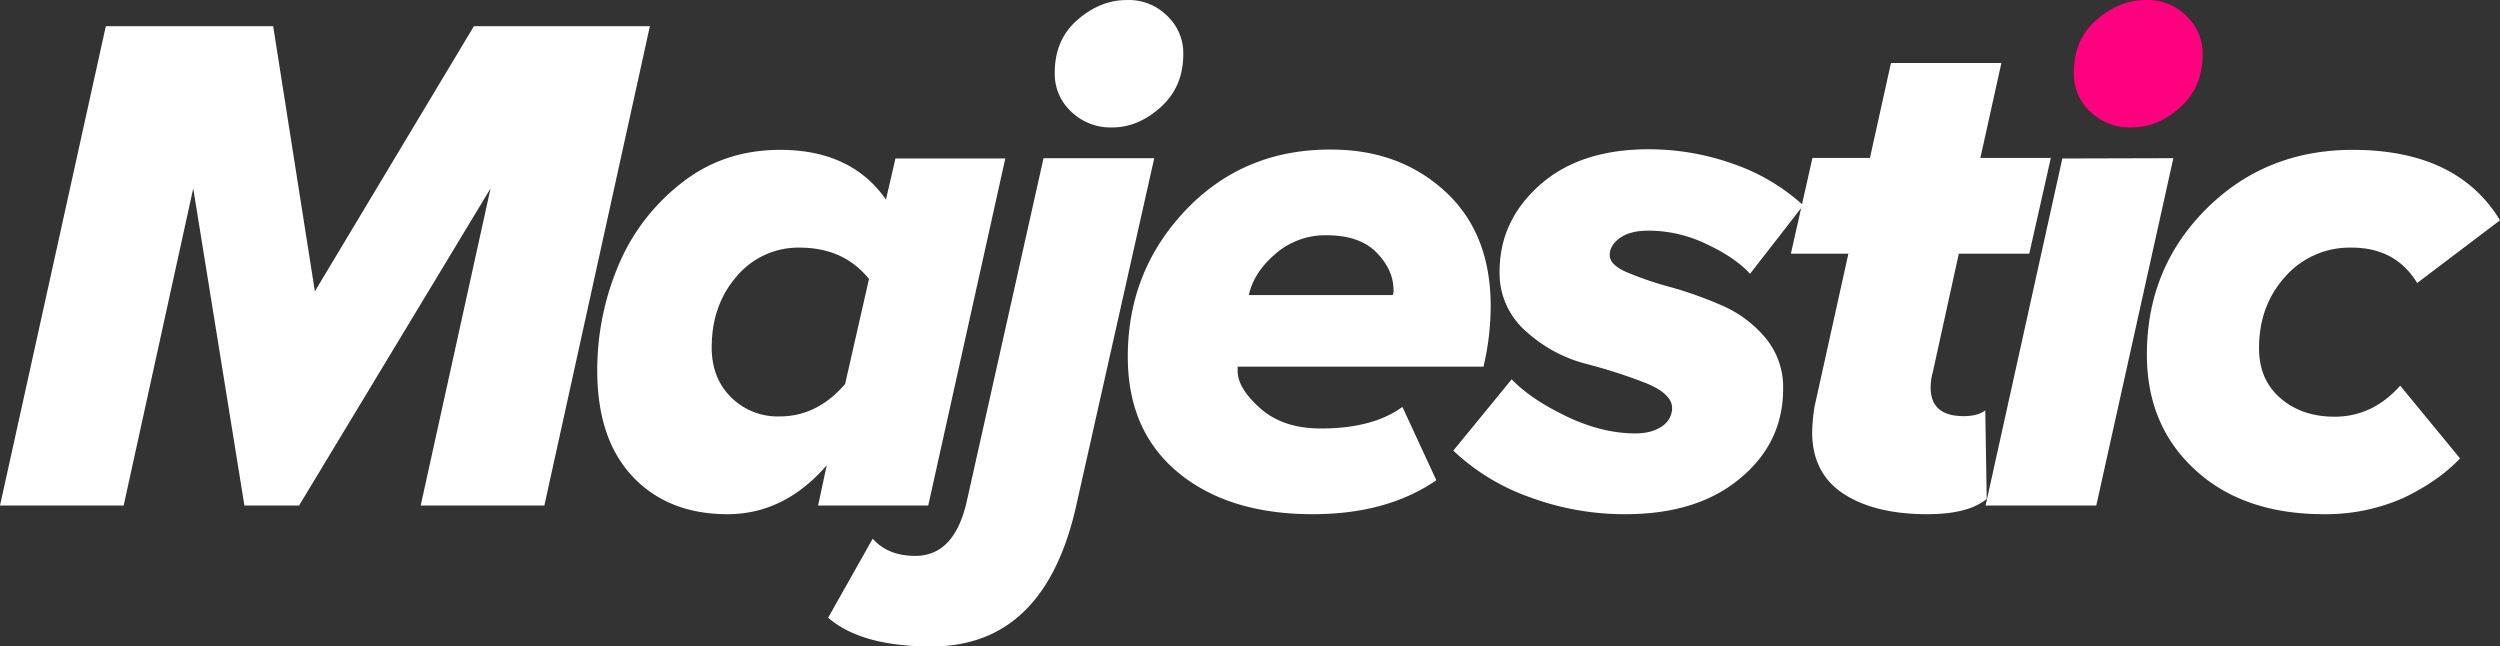 <svg xmlns="http://www.w3.org/2000/svg" xmlns:xlink="http://www.w3.org/1999/xlink" width="869.4" height="224.814" viewBox="0 0 869.4 224.814">
  <rect x="0" y="0" width="869.4" height="224.814" fill="#333333" stroke="none"/>
  <defs>
    <radialGradient id="radial-gradient" cx="532.103" cy="-160.717" fy="-171.563" r="22.483" gradientTransform="translate(-1.757 0.955) scale(0.989 0.989)" gradientUnits="userSpaceOnUse">
      <stop offset="0" stop-color="#ff6cbd"/>
      <stop offset="1" stop-color="#ff007f"/>
    </radialGradient>
  </defs>
  <g id="Логотип_май_2019-02" data-name="Логотип май 2019-02" transform="translate(25 249.814)">
    <path id="Path_6374" data-name="Path 6374" d="M164.3-74h-43l24.3-110.3L79-74H60L42.2-184.3,18-74H-25L11.8-240.7H70l14.5,92.2,55.3-92.2H201Z" fill="#fff"/>
    <path id="Path_6376" data-name="Path 6376" d="M246.3-197.7c16.5,0,28.8,5.8,36.8,17.3l3.3-14.3h38.2L297.8-74H259.5l3-14c-9.8,11.3-21.3,17-34.5,17-13.8,0-24.8-4.4-33-13.1s-12.3-21-12.3-36.9a93.384,93.384,0,0,1,6.9-35.4,71.094,71.094,0,0,1,21.8-29.3C221.3-193.7,232.9-197.7,246.3-197.7Zm6.7,34a27.956,27.956,0,0,0-21.9,10.1c-5.8,6.7-8.6,15-8.6,24.6,0,7.2,2.3,13,6.8,17.4a22.912,22.912,0,0,0,16.8,6.6c8.8,0,16.4-3.8,22.8-11.3l8.3-36.5C271.3-160.1,263.3-163.7,253-163.7Z" fill="#fff"/>
    <path id="Path_6377" data-name="Path 6377" d="M299-25c-16.3,0-28.3-3.3-36-10l15.5-27.5c3.5,4,8.4,6,14.8,6,9,0,14.9-6.2,17.8-18.5l26.8-119.8h38.5L349.5-75Q338.7-25.05,299-25Zm62.8-180.5a19.67,19.67,0,0,1-14.4-5.6,17.825,17.825,0,0,1-5.6-13.4c0-7.7,2.6-13.8,7.9-18.4s11-6.9,17.1-6.9a18.906,18.906,0,0,1,14.1,5.5,17.757,17.757,0,0,1,5.6,13.2c0,7.7-2.6,13.8-7.8,18.5S367.9-205.5,361.8-205.5Z" fill="#fff"/>
    <path id="Path_6378" data-name="Path 6378" d="M431.5-71q-29.25,0-46.8-14.5c-11.7-9.7-17.5-23.1-17.5-40.3q0-29.7,20.1-50.9c13.4-14.1,30.3-21.2,50.6-21.1,15.8,0,29,4.8,39.6,14.5s15.9,23,15.9,40a92.761,92.761,0,0,1-2.5,21H405.4v1.5c0,4,2.6,8.3,7.9,13s12.3,7,21.1,7c12,0,21.4-2.5,28.3-7.5l11.8,25.5C463-74.9,448.7-71,431.5-71Zm-22.2-76.2h50a2.885,2.885,0,0,0,.3-1.8c0-4.7-2-9-5.9-13s-9.7-6-17.4-6a26.444,26.444,0,0,0-17.8,6.5C413.5-157.2,410.4-152.4,409.3-147.2Z" fill="#fff"/>
    <path id="Path_6379" data-name="Path 6379" d="M540.2-71a94.632,94.632,0,0,1-32.9-5.8,75.074,75.074,0,0,1-26.9-16.3l20.3-24.8c4.3,4.5,10.6,8.8,18.9,12.8s16.3,6,24.1,6c3.8,0,6.9-.8,9.3-2.5a7.612,7.612,0,0,0,3.5-6.3c0-3.3-3.1-6.3-9.4-8.8a182.929,182.929,0,0,0-20.6-6.6,49.262,49.262,0,0,1-20.6-11.1,26.744,26.744,0,0,1-9.4-21c0-11.7,4.6-21.7,13.9-30s21.9-12.5,37.9-12.5a87.179,87.179,0,0,1,29.5,5.1,69.648,69.648,0,0,1,24.3,14.4l-18.5,23.8c-3.5-3.8-8.6-7.3-15.3-10.4a46.149,46.149,0,0,0-20-4.6c-4.2,0-7.5.8-9.9,2.5s-3.6,3.7-3.6,6,2.1,4.4,6.3,6.1a116.577,116.577,0,0,0,15.1,5.1,136.506,136.506,0,0,1,17.6,6.3,41.119,41.119,0,0,1,15,11.1,26.694,26.694,0,0,1,6.3,17.9c0,12.5-5,22.9-14.9,31.1C570.2-75.1,556.9-71,540.2-71Z" fill="#fff"/>
    <path id="Path_6380" data-name="Path 6380" d="M645.2-71c-12.2,0-21.9-2.4-29.1-7.1S605.2-90,605.2-99.5a65.405,65.405,0,0,1,.8-8.8l11.8-53.3h-20l7.5-33.3h20l7.3-33H671l-7.3,33h24.5l-7.5,33.3H656.2l-9,41a20.317,20.317,0,0,0-.8,5.5c0,6.7,3.8,10,11.5,10,3.3,0,5.8-.7,7.5-2l.5,30.8C661.5-72.7,654.6-71,645.2-71Z" fill="#fff"/>
    <path id="Path_6381" data-name="Path 6381" d="M692.2-194.7,665.5-74H704l26.8-120.8-38.6.1Z" fill="#fff"/>
    <path id="Path_6382" data-name="Path 6382" d="M741-231c0,7.7-2.6,13.8-7.8,18.5s-10.8,7-17,7a19.67,19.67,0,0,1-14.4-5.6,17.825,17.825,0,0,1-5.6-13.4c0-7.7,2.6-13.8,7.9-18.4s11-6.9,17.1-6.9a18.905,18.905,0,0,1,14.1,5.5A17.7,17.7,0,0,1,741-231Z" fill="url(#radial-gradient)"/>
    <path id="Path_6383" data-name="Path 6383" d="M783.2-71q-28.05,0-44.8-15.4c-11.2-10.3-16.8-23.6-16.8-40.1q0-30,20.6-50.6,20.55-20.55,50.9-20.6,36.45,0,51.3,24.5l-28.8,21.8q-7.5-12.3-22.8-12.3a29.9,29.9,0,0,0-23.1,10.1c-6.1,6.8-9.1,15-9.1,24.9q0,10.95,7.5,17.4c5,4.3,11.3,6.4,18.8,6.4q13.2,0,22.8-10.8l20.8,25.3q-7.5,7.95-19.8,13.8A66.691,66.691,0,0,1,783.2-71Z" fill="#fff"/>
  </g>
</svg>
